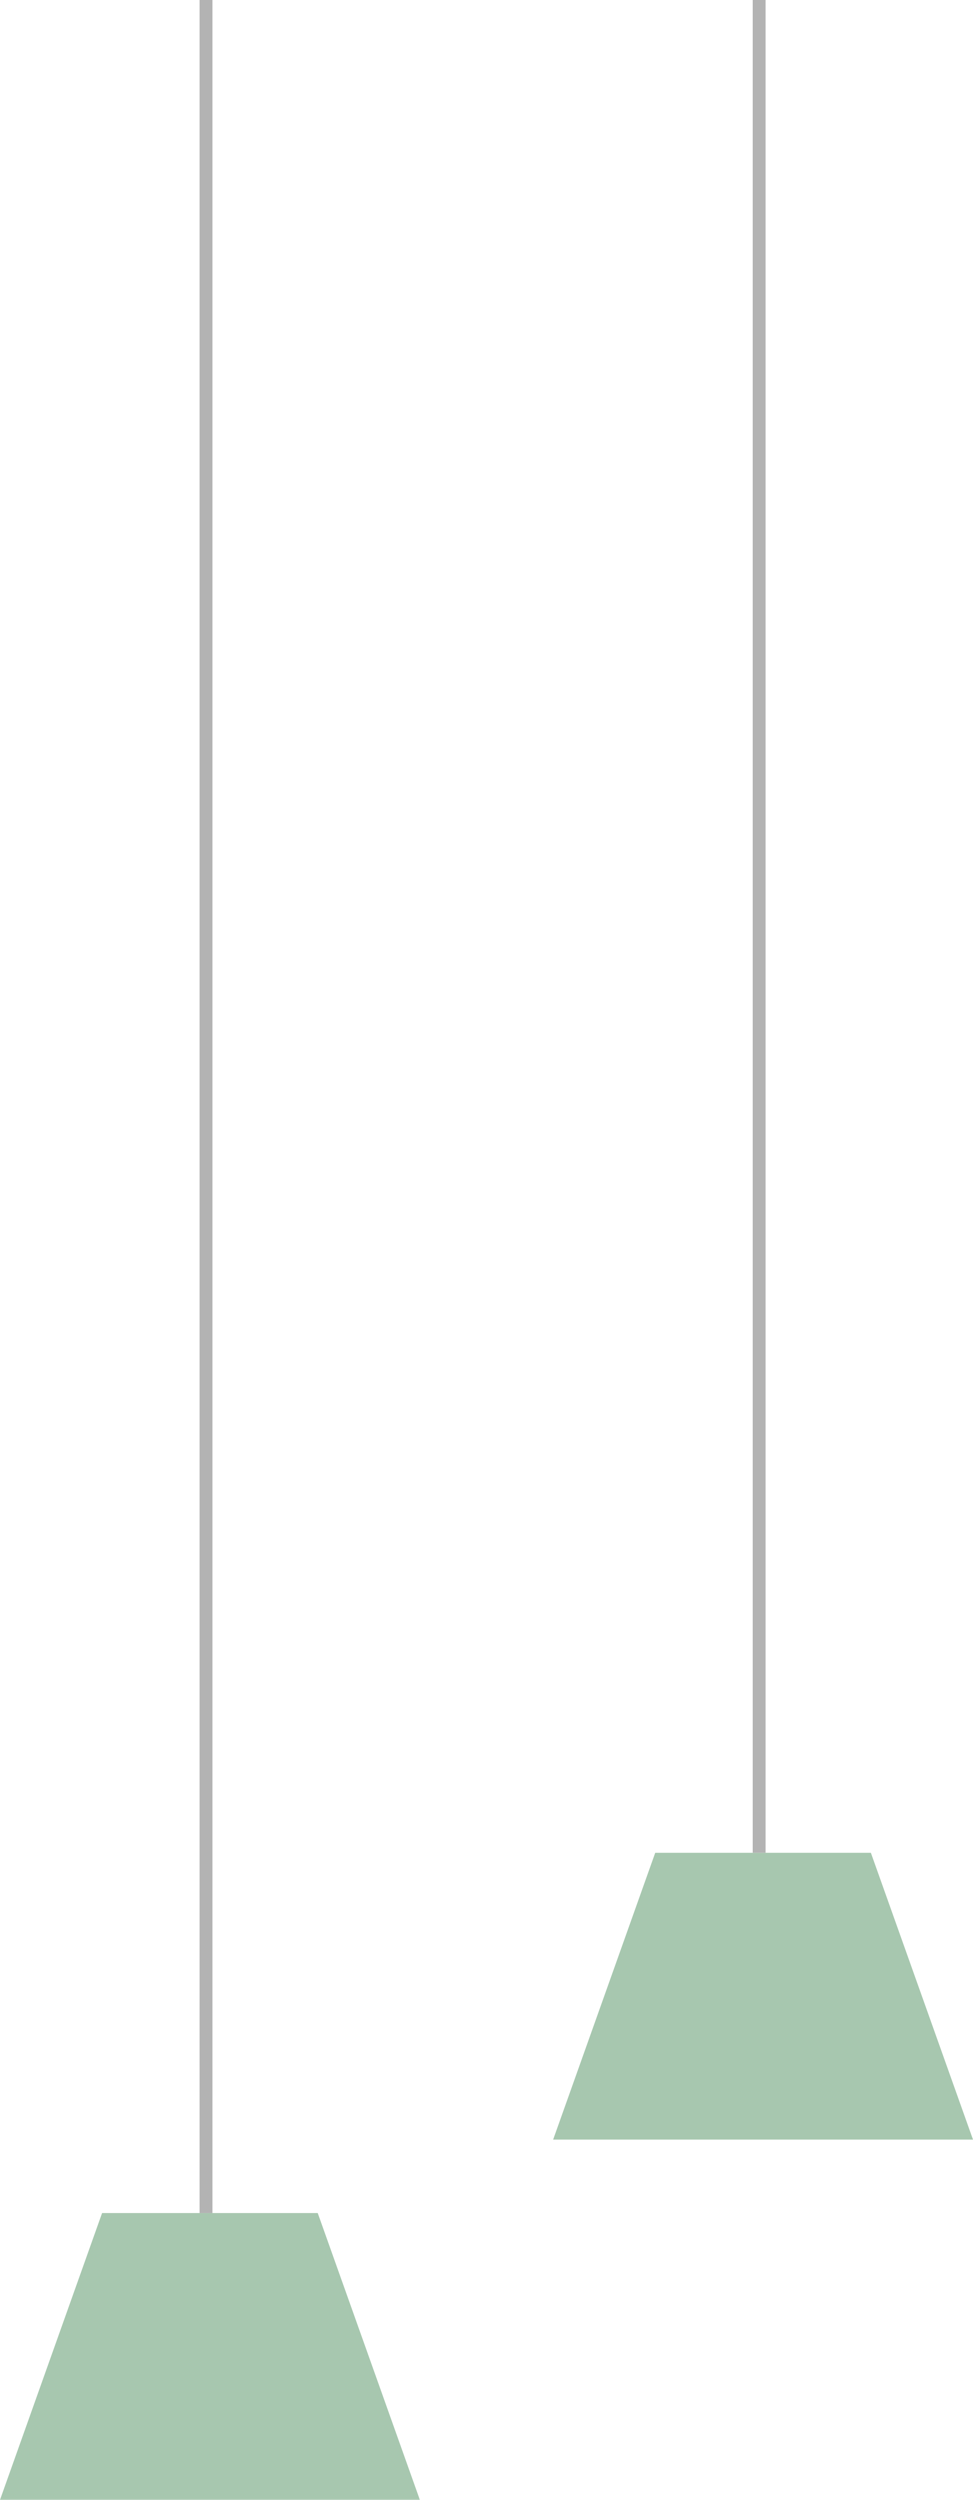 <svg xmlns="http://www.w3.org/2000/svg" width="75.639" height="194.29" viewBox="0 0 75.639 194.29">
  <g id="グループ_174" data-name="グループ 174" transform="translate(0)" opacity="0.346">
    <g id="グループ_90" data-name="グループ 90" transform="translate(43 144)">
      <path id="パス_48" data-name="パス 48" d="M33.639,22.29H1L8.936,0H25.7Z" transform="translate(-1)" fill="#005c18"/>
    </g>
    <g id="グループ_172" data-name="グループ 172" transform="translate(0 172)">
      <path id="パス_48-2" data-name="パス 48" d="M33.639,22.29H1L8.936,0H25.7Z" transform="translate(-1)" fill="#005c18"/>
    </g>
    <path id="パス_151" data-name="パス 151" d="M874.229,907v144" transform="translate(-815.214 -907)" fill="none" stroke="#222" stroke-width="1"/>
    <path id="パス_152" data-name="パス 152" d="M874.229,907v172" transform="translate(-858.214 -907)" fill="none" stroke="#222" stroke-width="1"/>
  </g>
</svg>

